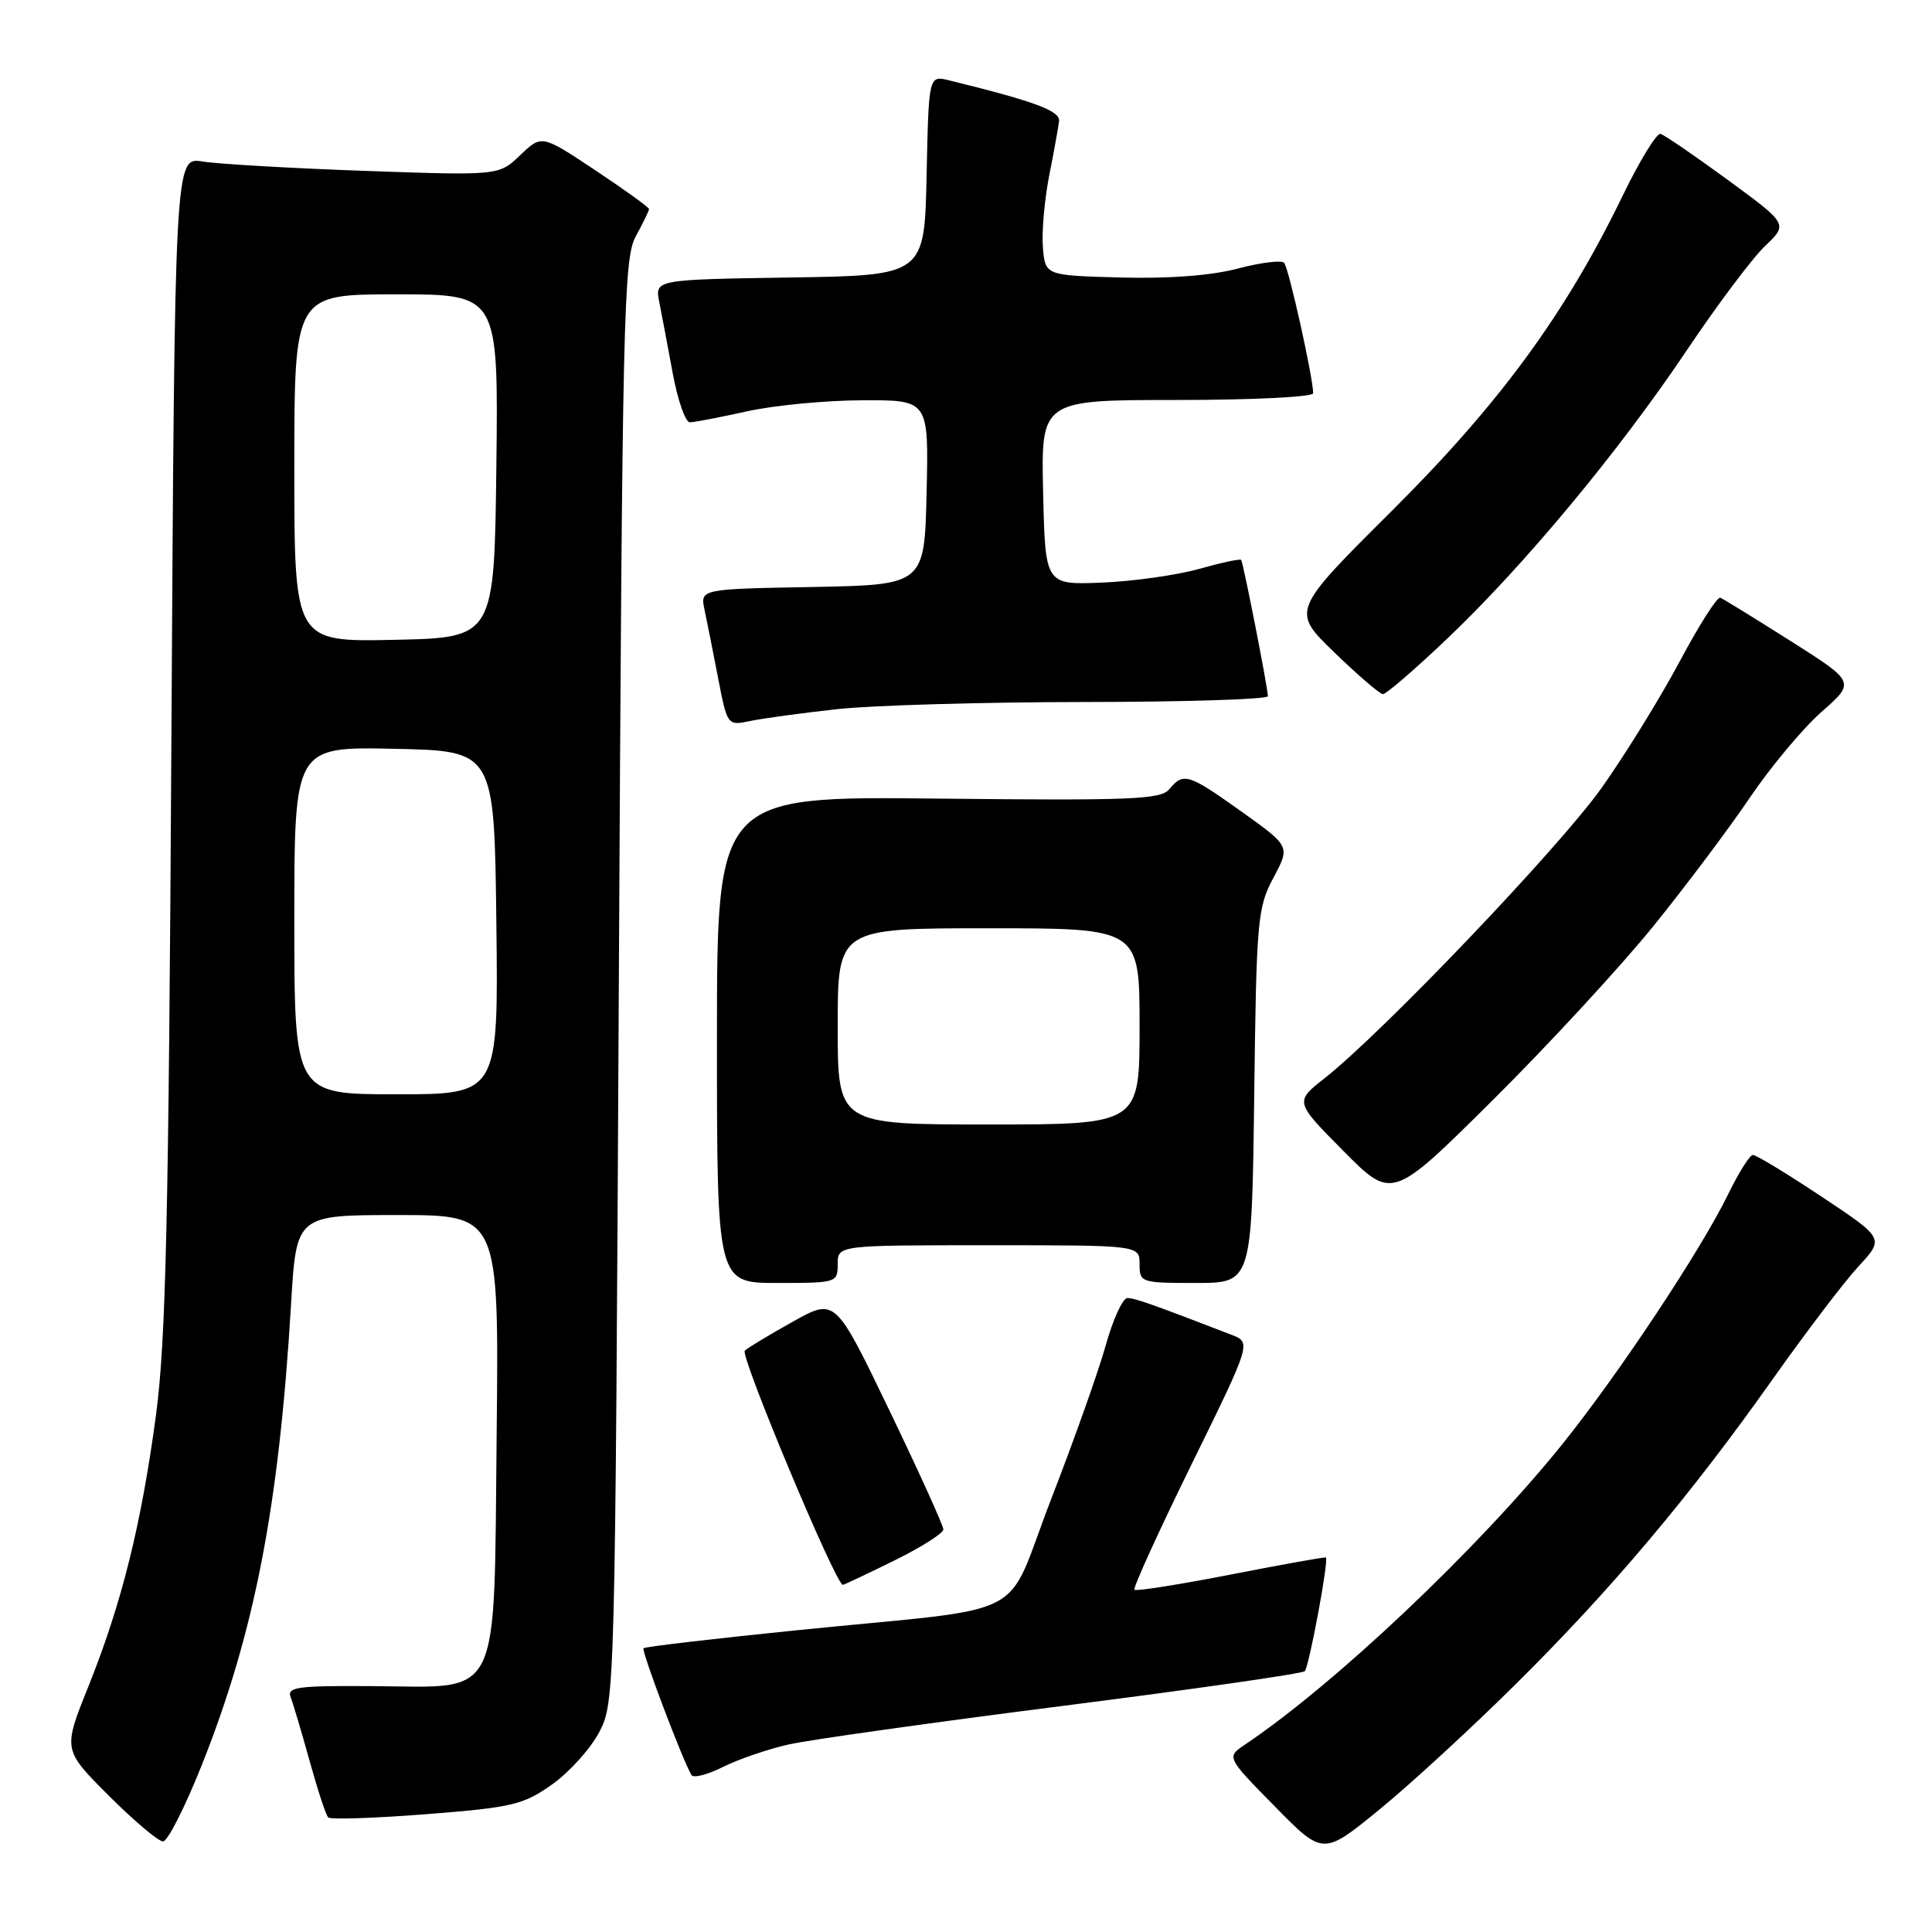 <?xml version="1.0" encoding="UTF-8" standalone="no"?>
<!DOCTYPE svg PUBLIC "-//W3C//DTD SVG 1.1//EN" "http://www.w3.org/Graphics/SVG/1.1/DTD/svg11.dtd" >
<svg xmlns="http://www.w3.org/2000/svg" xmlns:xlink="http://www.w3.org/1999/xlink" version="1.1" viewBox="0 0 256 256">
 <g >
 <path fill="currentColor"
d=" M 200.90 223.10 C 213.55 210.57 223.97 198.19 234.89 182.75 C 239.27 176.56 244.38 169.83 246.26 167.80 C 249.69 164.09 249.69 164.09 241.35 158.55 C 236.77 155.50 232.68 153.02 232.26 153.04 C 231.84 153.06 230.38 155.39 229.00 158.22 C 225.39 165.65 214.37 182.24 206.93 191.47 C 195.81 205.26 176.87 223.17 164.98 231.16 C 162.50 232.83 162.50 232.83 168.91 239.35 C 175.31 245.87 175.31 245.87 182.76 239.79 C 186.85 236.45 195.02 228.94 200.90 223.10 Z  M 26.79 233.75 C 33.76 216.19 36.98 199.52 38.57 172.75 C 39.27 161.00 39.27 161.00 52.69 161.00 C 66.11 161.00 66.11 161.00 65.81 189.97 C 65.43 225.93 66.60 223.54 49.42 223.42 C 39.33 223.35 37.99 223.54 38.52 224.92 C 38.86 225.79 39.99 229.60 41.04 233.39 C 42.09 237.18 43.19 240.53 43.49 240.82 C 43.79 241.12 49.64 240.92 56.49 240.39 C 67.89 239.49 69.31 239.16 73.14 236.46 C 75.44 234.83 78.26 231.70 79.41 229.50 C 81.48 225.55 81.51 224.42 82.00 130.00 C 82.46 41.50 82.63 34.27 84.25 31.30 C 85.21 29.54 86.00 27.92 86.00 27.70 C 86.00 27.47 82.80 25.17 78.89 22.57 C 71.78 17.84 71.78 17.84 68.94 20.55 C 66.11 23.27 66.11 23.27 48.30 22.64 C 38.51 22.29 28.85 21.73 26.83 21.40 C 23.16 20.80 23.16 20.80 22.71 98.15 C 22.35 161.52 21.98 177.67 20.67 187.50 C 18.72 202.05 16.13 212.46 11.69 223.52 C 8.34 231.86 8.34 231.86 14.41 237.93 C 17.75 241.27 20.99 244.00 21.60 244.00 C 22.22 244.00 24.55 239.39 26.79 233.75 Z  M 104.50 231.15 C 107.25 230.53 123.63 228.23 140.90 226.03 C 158.17 223.83 172.57 221.77 172.89 221.44 C 173.45 220.88 176.09 206.73 175.69 206.38 C 175.59 206.28 169.92 207.30 163.11 208.63 C 156.29 209.96 150.54 210.87 150.32 210.65 C 150.10 210.44 153.50 202.97 157.87 194.07 C 165.82 177.88 165.82 177.88 163.16 176.86 C 152.67 172.81 150.37 172.00 149.38 172.00 C 148.77 172.00 147.48 174.81 146.52 178.25 C 145.56 181.69 142.30 190.87 139.28 198.65 C 132.90 215.11 137.40 212.79 105.56 216.02 C 94.60 217.13 85.47 218.20 85.27 218.40 C 84.95 218.71 90.50 233.38 91.63 235.21 C 91.89 235.64 93.77 235.15 95.80 234.13 C 97.84 233.11 101.75 231.77 104.50 231.15 Z  M 118.48 206.79 C 122.07 205.02 125.00 203.16 125.00 202.66 C 125.00 202.15 121.78 195.05 117.84 186.87 C 110.68 171.99 110.68 171.99 105.09 175.11 C 102.01 176.82 99.14 178.56 98.69 178.97 C 98.02 179.59 110.75 210.00 111.68 210.00 C 111.83 210.00 114.90 208.55 118.48 206.79 Z  M 111.00 167.50 C 111.00 165.00 111.00 165.00 131.00 165.00 C 151.00 165.00 151.00 165.00 151.00 167.50 C 151.00 169.94 151.17 170.00 158.44 170.00 C 165.87 170.00 165.87 170.00 166.19 145.25 C 166.48 121.88 166.62 120.27 168.73 116.32 C 170.96 112.15 170.96 112.15 164.55 107.57 C 157.45 102.51 156.82 102.31 154.94 104.57 C 153.81 105.94 149.97 106.09 124.32 105.82 C 95.00 105.50 95.00 105.50 95.00 137.75 C 95.00 170.00 95.00 170.00 103.00 170.00 C 110.87 170.00 111.00 169.96 111.00 167.50 Z  M 219.03 122.78 C 223.36 117.43 229.14 109.73 231.88 105.67 C 234.63 101.61 238.89 96.51 241.36 94.33 C 245.85 90.38 245.85 90.38 237.27 84.94 C 232.55 81.95 228.36 79.37 227.95 79.20 C 227.55 79.04 225.12 82.85 222.56 87.66 C 219.99 92.48 215.33 100.02 212.20 104.43 C 206.59 112.32 183.29 136.74 175.53 142.86 C 171.55 145.99 171.55 145.99 178.00 152.50 C 184.46 159.02 184.46 159.02 197.81 145.76 C 205.15 138.47 214.70 128.12 219.03 122.78 Z  M 111.00 93.96 C 115.67 93.45 130.41 93.03 143.75 93.02 C 157.09 93.01 168.00 92.66 168.00 92.25 C 168.00 91.16 164.74 74.56 164.46 74.19 C 164.32 74.02 161.80 74.56 158.86 75.39 C 155.91 76.22 150.12 77.03 146.00 77.20 C 138.50 77.50 138.50 77.50 138.22 65.25 C 137.94 53.00 137.94 53.00 155.97 53.00 C 165.89 53.00 174.00 52.60 174.00 52.11 C 174.00 50.05 170.75 35.44 170.15 34.82 C 169.79 34.45 167.03 34.79 164.00 35.59 C 160.49 36.52 154.88 36.94 148.50 36.77 C 138.50 36.50 138.50 36.50 138.19 32.79 C 138.02 30.75 138.40 26.47 139.02 23.29 C 139.65 20.11 140.24 16.84 140.33 16.04 C 140.49 14.69 137.09 13.43 125.78 10.65 C 123.06 9.98 123.06 9.98 122.78 23.24 C 122.50 36.50 122.50 36.50 104.63 36.77 C 86.76 37.05 86.76 37.05 87.36 40.04 C 87.69 41.68 88.49 45.94 89.15 49.51 C 89.81 53.08 90.83 55.98 91.42 55.96 C 92.02 55.95 95.42 55.29 99.00 54.50 C 102.58 53.71 109.45 53.05 114.28 53.04 C 123.06 53.00 123.06 53.00 122.78 65.25 C 122.50 77.50 122.50 77.50 107.64 77.78 C 92.78 78.05 92.78 78.05 93.35 80.78 C 93.67 82.27 94.48 86.35 95.15 89.84 C 96.38 96.17 96.38 96.17 99.44 95.53 C 101.12 95.18 106.33 94.47 111.00 93.96 Z  M 191.63 84.75 C 201.87 75.04 214.45 59.91 223.45 46.50 C 227.51 40.45 232.20 34.19 233.88 32.60 C 236.93 29.69 236.93 29.69 228.94 23.84 C 224.54 20.62 220.53 17.87 220.02 17.74 C 219.52 17.61 217.24 21.32 214.98 26.00 C 207.39 41.64 198.71 53.47 184.40 67.72 C 171.11 80.94 171.11 80.94 176.81 86.45 C 179.94 89.48 182.84 91.97 183.25 91.98 C 183.66 91.99 187.43 88.74 191.63 84.75 Z  M 39.00 121.97 C 39.00 98.94 39.00 98.94 52.25 99.22 C 65.50 99.50 65.50 99.50 65.77 122.25 C 66.04 145.00 66.04 145.00 52.52 145.00 C 39.00 145.00 39.00 145.00 39.00 121.97 Z  M 39.00 62.03 C 39.00 39.00 39.00 39.00 52.52 39.00 C 66.04 39.00 66.04 39.00 65.77 61.75 C 65.50 84.50 65.50 84.50 52.25 84.78 C 39.00 85.06 39.00 85.06 39.00 62.03 Z  M 111.00 136.00 C 111.00 123.00 111.00 123.00 131.00 123.00 C 151.00 123.00 151.00 123.00 151.00 136.00 C 151.00 149.00 151.00 149.00 131.00 149.00 C 111.00 149.00 111.00 149.00 111.00 136.00 Z "/>
</g>
</svg>